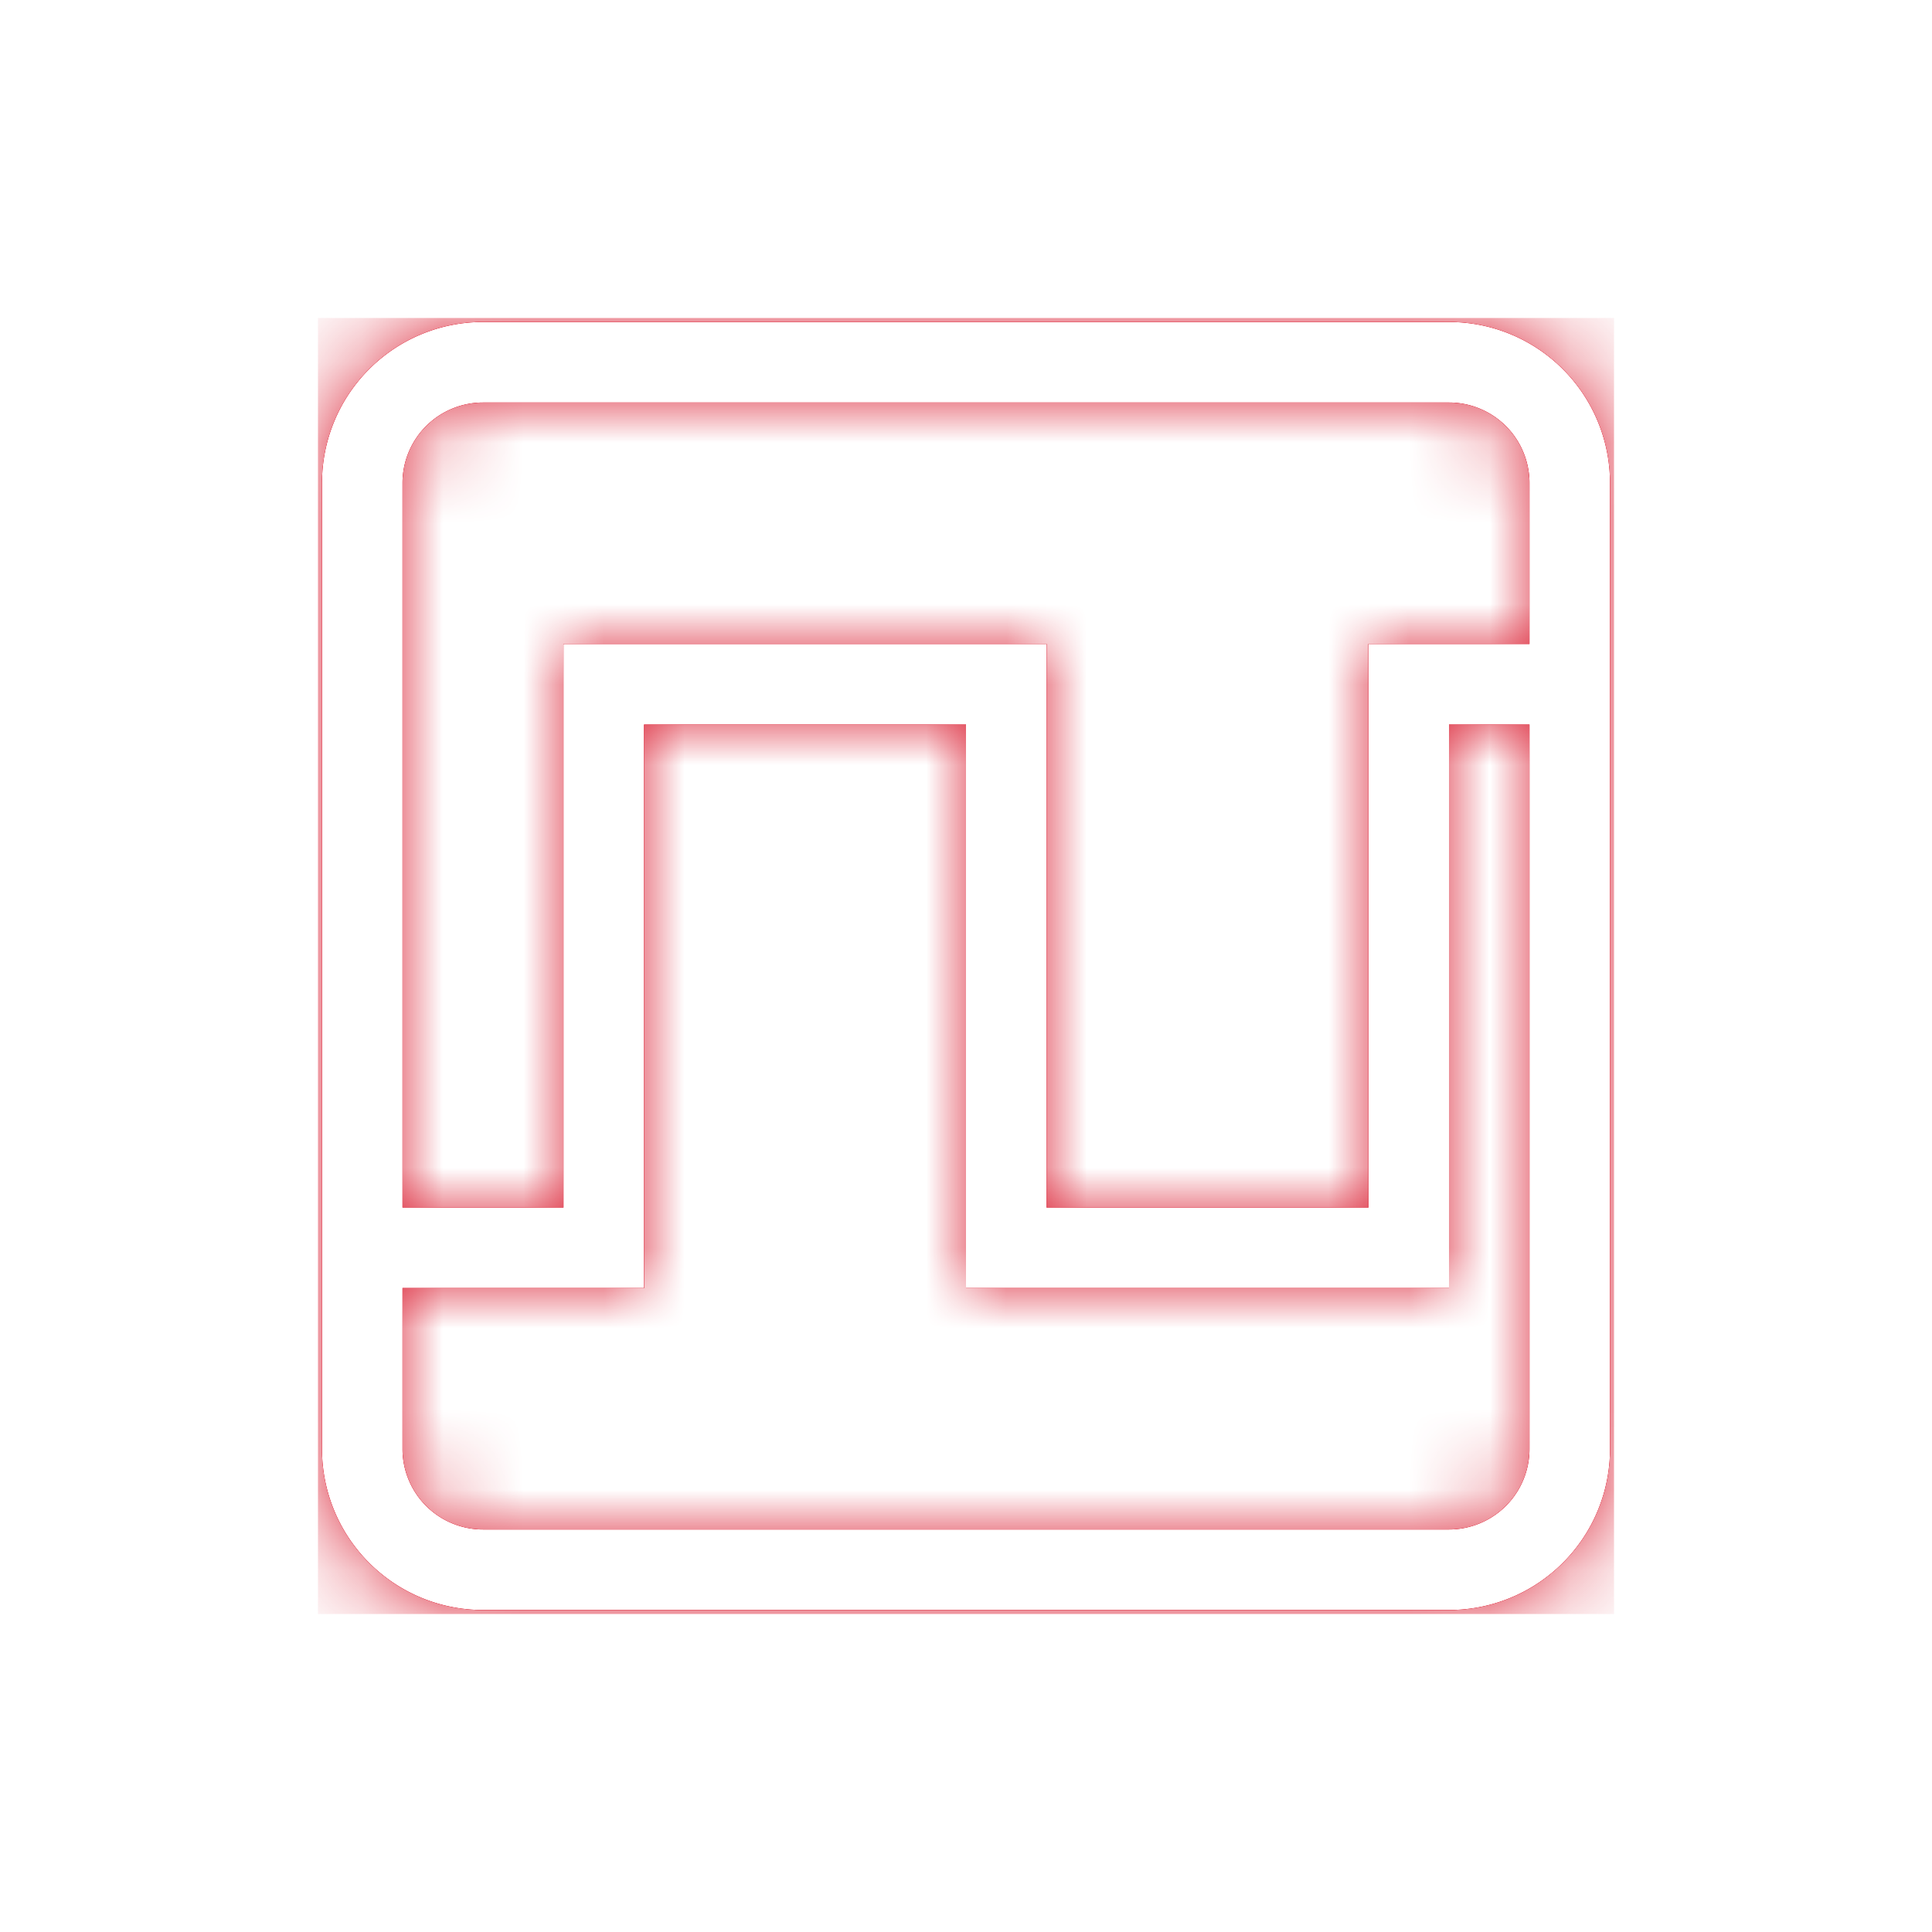 <svg xmlns="http://www.w3.org/2000/svg" width="24" height="24" viewBox="0 0 24 24"><defs><mask id="xttoc" width="2" height="2" x="-1" y="-1"><path fill="#fff" d="M4 4h16v16H4z"/><path d="M4 6a2 2 0 0 1 2-2h12a2 2 0 0 1 2 2v12a2 2 0 0 1-2 2H6a2 2 0 0 1-2-2zm1 12a1 1 0 0 0 1 1h12a1 1 0 0 0 1-1V9h-1v7h-6V9H8v7H5zM7 8h6v7h4V8h2V6a1 1 0 0 0-1-1H6a1 1 0 0 0-1 1v9h2z"/></mask><filter id="xttob" width="44" height="44" x="-10" y="-10" filterUnits="userSpaceOnUse"><feOffset in="SourceGraphic" result="FeOffset1231Out"/><feGaussianBlur in="FeOffset1231Out" result="FeGaussianBlur1232Out" stdDeviation="1.6 1.6"/></filter><filter id="xttoa" width="160%" height="160%" x="-20%" y="-20%" filterUnits="objectBoundingBox"><feGaussianBlur in="SourceGraphic" result="FeGaussianBlur1235Out" stdDeviation="0.756 0.756"/></filter><mask id="xttof" width="2" height="2" x="-1" y="-1"><path fill="#fff" d="M4 4h16v16H4z"/><path d="M4 6a2 2 0 0 1 2-2h12a2 2 0 0 1 2 2v12a2 2 0 0 1-2 2H6a2 2 0 0 1-2-2zm1 12a1 1 0 0 0 1 1h12a1 1 0 0 0 1-1V9h-1v7h-6V9H8v7H5zM7 8h6v7h4V8h2V6a1 1 0 0 0-1-1H6a1 1 0 0 0-1 1v9h2z"/></mask><filter id="xttoe" width="44" height="44" x="-10" y="-10" filterUnits="userSpaceOnUse"><feOffset in="SourceGraphic" result="FeOffset1249Out"/><feGaussianBlur in="FeOffset1249Out" result="FeGaussianBlur1250Out" stdDeviation="1.6 1.6"/></filter><filter id="xttod" width="160%" height="160%" x="-20%" y="-20%" filterUnits="objectBoundingBox"><feGaussianBlur in="SourceGraphic" result="FeGaussianBlur1253Out" stdDeviation="0.756 0.756"/></filter><filter id="xttog" width="200%" height="200%" x="-50%" y="-50%"><feGaussianBlur in="SourceGraphic" result="FeGaussianBlur1262Out" stdDeviation="0.025 0.025"/></filter><mask id="xttoh"><path fill="#fff" d="M4 6a2 2 0 0 1 2-2h12a2 2 0 0 1 2 2v12a2 2 0 0 1-2 2H6a2 2 0 0 1-2-2zm1 12a1 1 0 0 0 1 1h12a1 1 0 0 0 1-1V9h-1v7h-6V9H8v7H5zM7 8h6v7h4V8h2V6a1 1 0 0 0-1-1H6a1 1 0 0 0-1 1v9h2z"/></mask></defs><g><g filter="url(#xttoa)"><g filter="url(#xttob)"><path fill="none" d="M4 6a2 2 0 0 1 2-2h12a2 2 0 0 1 2 2v12a2 2 0 0 1-2 2H6a2 2 0 0 1-2-2zm1 12a1 1 0 0 0 1 1h12a1 1 0 0 0 1-1V9h-1v7h-6V9H8v7H5zM7 8h6v7h4V8h2V6a1 1 0 0 0-1-1H6a1 1 0 0 0-1 1v9h2z" mask="url(&quot;#xttoc&quot;)"/><path fill="#db2235" d="M4 6a2 2 0 0 1 2-2h12a2 2 0 0 1 2 2v12a2 2 0 0 1-2 2H6a2 2 0 0 1-2-2zm1 12a1 1 0 0 0 1 1h12a1 1 0 0 0 1-1V9h-1v7h-6V9H8v7H5zM7 8h6v7h4V8h2V6a1 1 0 0 0-1-1H6a1 1 0 0 0-1 1v9h2z"/></g><path fill="#db2235" d="M4 6a2 2 0 0 1 2-2h12a2 2 0 0 1 2 2v12a2 2 0 0 1-2 2H6a2 2 0 0 1-2-2zm1 12a1 1 0 0 0 1 1h12a1 1 0 0 0 1-1V9h-1v7h-6V9H8v7H5zM7 8h6v7h4V8h2V6a1 1 0 0 0-1-1H6a1 1 0 0 0-1 1v9h2z"/></g><g filter="url(#xttod)"><g filter="url(#xttoe)"><path fill="none" d="M4 6a2 2 0 0 1 2-2h12a2 2 0 0 1 2 2v12a2 2 0 0 1-2 2H6a2 2 0 0 1-2-2zm1 12a1 1 0 0 0 1 1h12a1 1 0 0 0 1-1V9h-1v7h-6V9H8v7H5zM7 8h6v7h4V8h2V6a1 1 0 0 0-1-1H6a1 1 0 0 0-1 1v9h2z" mask="url(&quot;#xttof&quot;)"/><path fill="#db2235" d="M4 6a2 2 0 0 1 2-2h12a2 2 0 0 1 2 2v12a2 2 0 0 1-2 2H6a2 2 0 0 1-2-2zm1 12a1 1 0 0 0 1 1h12a1 1 0 0 0 1-1V9h-1v7h-6V9H8v7H5zM7 8h6v7h4V8h2V6a1 1 0 0 0-1-1H6a1 1 0 0 0-1 1v9h2z"/></g><path fill="#db2235" d="M4 6a2 2 0 0 1 2-2h12a2 2 0 0 1 2 2v12a2 2 0 0 1-2 2H6a2 2 0 0 1-2-2zm1 12a1 1 0 0 0 1 1h12a1 1 0 0 0 1-1V9h-1v7h-6V9H8v7H5zM7 8h6v7h4V8h2V6a1 1 0 0 0-1-1H6a1 1 0 0 0-1 1v9h2z"/></g><g><path fill="#fff" d="M4 6a2 2 0 0 1 2-2h12a2 2 0 0 1 2 2v12a2 2 0 0 1-2 2H6a2 2 0 0 1-2-2zm1 12a1 1 0 0 0 1 1h12a1 1 0 0 0 1-1V9h-1v7h-6V9H8v7H5zM7 8h6v7h4V8h2V6a1 1 0 0 0-1-1H6a1 1 0 0 0-1 1v9h2z"/><path fill="#db2235" d="M3.95 20.05V3.95h16.1v16.1zM4 18a2 2 0 0 0 2 2h12a2 2 0 0 0 2-2V6a2 2 0 0 0-2-2H6a2 2 0 0 0-2 2zm1-2h3V9h4v7h6V9h1v9a1 1 0 0 1-1 1H6a1 1 0 0 1-1-1zm2-1H5V6a1 1 0 0 1 1-1h12a1 1 0 0 1 1 1v2h-2v7h-4V8H7z" filter="url(#xttog)" mask="url(&quot;#xttoh&quot;)"/></g></g></svg>